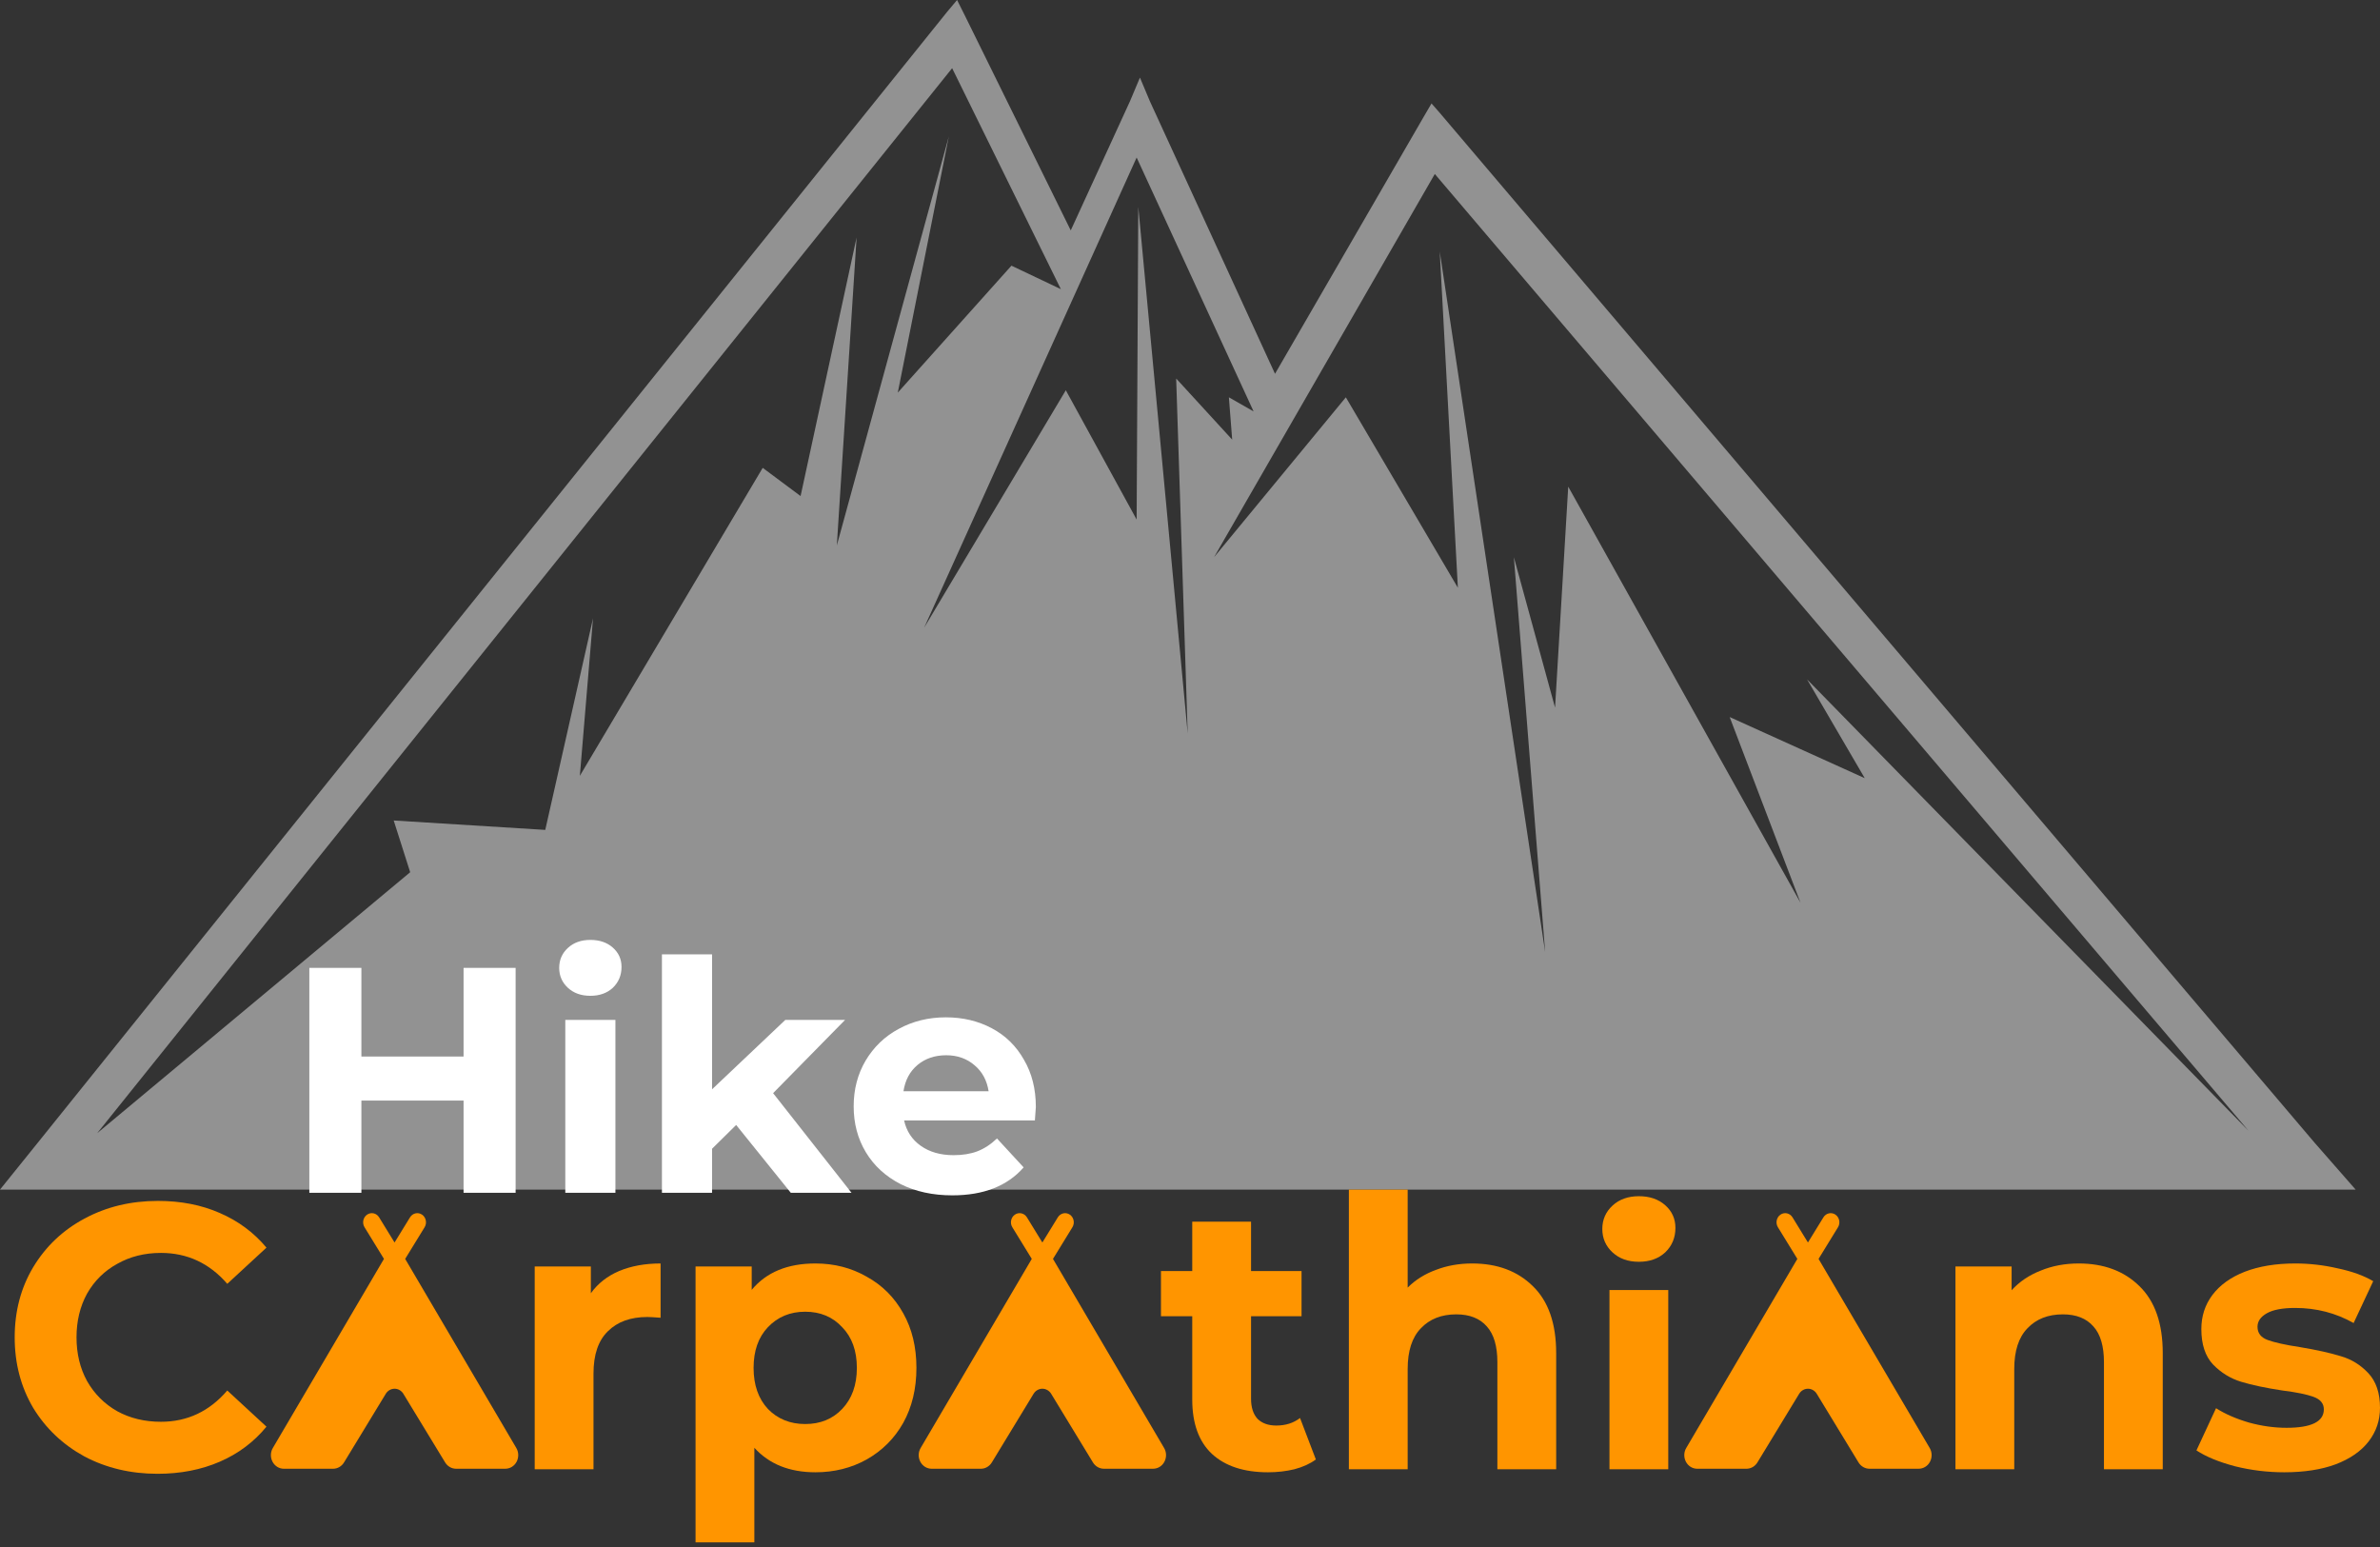 <svg width="200" height="130" viewBox="0 0 200 130" fill="none" xmlns="http://www.w3.org/2000/svg">
<rect x="0" y="0" width="200" height="130" fill="#333333" stroke="none"/>
<path d="M120.987 9.483L120.295 8.693L119.603 9.878L107.144 31.412L96.623 8.495L95.793 6.52L94.962 8.495L89.979 19.361L81.119 1.383L80.427 0L79.597 0.988L3.184 96.015L0 99.966H3.876H193.939H197.953L194.493 96.015L120.987 9.483ZM80.012 5.729L89.148 24.3L84.995 22.325L75.444 32.993L79.735 11.459L70.322 45.834L71.983 19.954L67.276 41.686L64.093 39.315L48.727 65.195L49.834 51.959L45.82 69.739L33.084 68.949L34.469 73.296L8.167 95.225L80.012 5.729ZM103.545 36.944L98.838 31.808L99.807 61.639L95.654 17.385L95.516 43.661L89.564 32.795L77.659 52.749L95.516 13.237L105.344 34.573L103.268 33.388L103.545 36.944ZM156.702 65.393L145.35 60.256L151.303 75.864L131.784 40.895L130.677 59.466L127.216 46.822L129.846 80.013L120.987 21.139L122.51 49.391L113.096 33.388L102.022 46.822L120.572 14.62L188.955 95.027L151.857 57.095L156.702 65.393Z" fill="#929292"/>
<path d="M13.239 123.848C10.98 123.848 8.932 123.362 7.095 122.391C5.279 121.398 3.843 120.036 2.787 118.305C1.753 116.552 1.235 114.578 1.235 112.382C1.235 110.186 1.753 108.222 2.787 106.491C3.843 104.738 5.279 103.377 7.095 102.405C8.932 101.413 10.99 100.917 13.271 100.917C15.192 100.917 16.924 101.254 18.465 101.93C20.028 102.606 21.337 103.577 22.392 104.844L19.099 107.885C17.599 106.153 15.741 105.287 13.524 105.287C12.152 105.287 10.927 105.594 9.85 106.206C8.773 106.797 7.929 107.631 7.316 108.708C6.725 109.785 6.43 111.01 6.43 112.382C6.43 113.755 6.725 114.979 7.316 116.056C7.929 117.133 8.773 117.978 9.85 118.59C10.927 119.181 12.152 119.477 13.524 119.477C15.741 119.477 17.599 118.6 19.099 116.848L22.392 119.888C21.337 121.176 20.028 122.158 18.465 122.834C16.903 123.51 15.161 123.848 13.239 123.848Z" fill="#FF9500"/>
<path d="M49.652 108.676C50.244 107.853 51.035 107.23 52.028 106.808C53.041 106.385 54.203 106.174 55.512 106.174V110.735C54.963 110.693 54.593 110.672 54.403 110.672C52.989 110.672 51.88 111.073 51.078 111.875C50.275 112.657 49.874 113.839 49.874 115.423V123.467H44.933V106.428H49.652V108.676Z" fill="#FF9500"/>
<path d="M68.522 106.174C70.105 106.174 71.541 106.544 72.829 107.283C74.138 108.001 75.162 109.025 75.901 110.355C76.64 111.664 77.01 113.195 77.01 114.948C77.01 116.7 76.64 118.241 75.901 119.572C75.162 120.881 74.138 121.905 72.829 122.644C71.541 123.362 70.105 123.721 68.522 123.721C66.347 123.721 64.636 123.035 63.391 121.662V129.612H58.45V106.428H63.169V108.391C64.394 106.913 66.178 106.174 68.522 106.174ZM67.666 119.667C68.933 119.667 69.968 119.244 70.77 118.4C71.594 117.534 72.005 116.383 72.005 114.948C72.005 113.512 71.594 112.372 70.77 111.527C69.968 110.661 68.933 110.228 67.666 110.228C66.4 110.228 65.354 110.661 64.531 111.527C63.728 112.372 63.327 113.512 63.327 114.948C63.327 116.383 63.728 117.534 64.531 118.4C65.354 119.244 66.4 119.667 67.666 119.667Z" fill="#FF9500"/>
<path d="M110.577 122.644C110.092 123.003 109.49 123.277 108.772 123.467C108.075 123.636 107.336 123.721 106.555 123.721C104.528 123.721 102.955 123.204 101.836 122.169C100.738 121.134 100.189 119.614 100.189 117.608V110.608H97.56V106.808H100.189V102.659H105.13V106.808H109.374V110.608H105.13V117.545C105.13 118.263 105.309 118.822 105.668 119.223C106.048 119.603 106.576 119.793 107.252 119.793C108.033 119.793 108.698 119.582 109.247 119.16L110.577 122.644Z" fill="#FF9500"/>
<path d="M123.708 106.174C125.819 106.174 127.519 106.808 128.807 108.075C130.116 109.342 130.771 111.221 130.771 113.712V123.467H125.83V114.472C125.83 113.121 125.534 112.118 124.943 111.464C124.352 110.788 123.497 110.45 122.377 110.45C121.132 110.45 120.139 110.841 119.4 111.622C118.661 112.382 118.292 113.522 118.292 115.043V123.467H113.351V99.966H118.292V108.201C118.946 107.547 119.738 107.051 120.667 106.713C121.596 106.354 122.61 106.174 123.708 106.174Z" fill="#FF9500"/>
<path d="M135.249 108.407H140.19V123.467H135.249V108.407ZM137.72 106.032C136.812 106.032 136.073 105.768 135.503 105.24C134.933 104.712 134.648 104.057 134.648 103.276C134.648 102.495 134.933 101.84 135.503 101.313C136.073 100.785 136.812 100.521 137.72 100.521C138.628 100.521 139.367 100.774 139.937 101.281C140.507 101.788 140.792 102.421 140.792 103.181C140.792 104.005 140.507 104.691 139.937 105.24C139.367 105.768 138.628 106.032 137.72 106.032Z" fill="#FF9500"/>
<path d="M174.681 106.174C176.792 106.174 178.492 106.808 179.78 108.075C181.089 109.342 181.744 111.221 181.744 113.712V123.467H176.803V114.472C176.803 113.121 176.507 112.118 175.916 111.464C175.325 110.788 174.47 110.45 173.35 110.45C172.105 110.45 171.112 110.841 170.373 111.622C169.634 112.382 169.265 113.522 169.265 115.043V123.467H164.324V106.428H169.043V108.423C169.698 107.705 170.511 107.156 171.482 106.776C172.453 106.375 173.519 106.174 174.681 106.174Z" fill="#FF9500"/>
<path d="M191.955 123.721C190.54 123.721 189.157 123.552 187.806 123.214C186.455 122.855 185.378 122.412 184.575 121.884L186.222 118.337C186.983 118.822 187.901 119.223 188.978 119.54C190.055 119.836 191.111 119.983 192.145 119.983C194.236 119.983 195.281 119.466 195.281 118.432C195.281 117.946 194.996 117.597 194.426 117.386C193.855 117.175 192.979 116.996 191.797 116.848C190.403 116.637 189.252 116.394 188.344 116.119C187.437 115.845 186.645 115.359 185.969 114.662C185.314 113.966 184.987 112.973 184.987 111.685C184.987 110.608 185.293 109.658 185.906 108.835C186.539 107.99 187.447 107.336 188.63 106.871C189.833 106.407 191.248 106.174 192.874 106.174C194.077 106.174 195.27 106.311 196.453 106.586C197.656 106.839 198.649 107.198 199.43 107.663L197.783 111.179C196.284 110.334 194.647 109.912 192.874 109.912C191.818 109.912 191.026 110.059 190.498 110.355C189.97 110.651 189.706 111.031 189.706 111.495C189.706 112.023 189.991 112.393 190.562 112.604C191.132 112.815 192.04 113.016 193.285 113.206C194.679 113.438 195.819 113.691 196.706 113.966C197.593 114.219 198.364 114.694 199.018 115.391C199.673 116.088 200 117.059 200 118.305C200 119.361 199.683 120.3 199.05 121.124C198.416 121.947 197.487 122.591 196.263 123.056C195.059 123.499 193.623 123.721 191.955 123.721Z" fill="#FF9500"/>
<path d="M43.329 81.332V100.233H38.955V92.484H30.369V100.233H25.995V81.332H30.369V88.784H38.955V81.332H43.329ZM47.504 85.707H51.716V100.233H47.504V85.707ZM49.61 83.681C48.836 83.681 48.206 83.457 47.72 83.007C47.234 82.556 46.991 81.999 46.991 81.332C46.991 80.666 47.234 80.109 47.72 79.659C48.206 79.209 48.836 78.984 49.61 78.984C50.384 78.984 51.014 79.2 51.5 79.632C51.986 80.064 52.229 80.603 52.229 81.251C52.229 81.954 51.986 82.538 51.5 83.007C51.014 83.457 50.384 83.681 49.61 83.681ZM61.862 94.535L59.837 96.534V100.233H55.625V80.198H59.837V91.538L65.993 85.707H71.015L64.967 91.862L71.555 100.233H66.452L61.862 94.535ZM87.046 93.023C87.046 93.078 87.019 93.456 86.965 94.157H75.976C76.174 95.058 76.642 95.769 77.38 96.29C78.118 96.812 79.036 97.073 80.134 97.073C80.89 97.073 81.556 96.966 82.132 96.749C82.726 96.516 83.275 96.156 83.779 95.669L86.02 98.1C84.652 99.665 82.654 100.449 80.026 100.449C78.388 100.449 76.939 100.134 75.679 99.504C74.419 98.856 73.447 97.965 72.763 96.831C72.079 95.697 71.737 94.409 71.737 92.969C71.737 91.547 72.07 90.269 72.736 89.135C73.42 87.984 74.347 87.093 75.517 86.463C76.705 85.814 78.028 85.49 79.486 85.49C80.908 85.49 82.195 85.796 83.347 86.409C84.499 87.02 85.399 87.903 86.047 89.055C86.713 90.189 87.046 91.511 87.046 93.023ZM79.513 88.677C78.559 88.677 77.758 88.947 77.11 89.487C76.462 90.026 76.066 90.764 75.922 91.701H83.077C82.933 90.782 82.537 90.053 81.889 89.513C81.241 88.956 80.449 88.677 79.513 88.677Z" fill="white"/>
<path d="M22.931 121.674L32.266 105.789L30.633 103.13C30.415 102.774 30.511 102.299 30.849 102.069C31.188 101.839 31.639 101.94 31.858 102.297L33.156 104.412L34.456 102.297C34.674 101.941 35.126 101.839 35.464 102.069C35.802 102.299 35.899 102.774 35.681 103.13L34.048 105.79L43.384 121.674C43.594 122.028 43.605 122.47 43.413 122.835C43.222 123.2 42.856 123.423 42.461 123.423H38.329C37.956 123.423 37.608 123.223 37.407 122.893L33.896 117.125C33.734 116.86 33.456 116.7 33.157 116.7C32.859 116.7 32.58 116.86 32.418 117.125L28.91 122.893C28.709 123.224 28.361 123.424 27.987 123.424H23.854C23.458 123.424 23.093 123.201 22.901 122.835C22.709 122.469 22.72 122.027 22.931 121.674Z" fill="#FF9500"/>
<path d="M77.368 121.674L86.704 105.789L85.07 103.13C84.852 102.774 84.948 102.299 85.287 102.069C85.625 101.839 86.076 101.94 86.296 102.297L87.593 104.412L88.893 102.297C89.112 101.941 89.563 101.839 89.901 102.069C90.239 102.299 90.336 102.774 90.118 103.13L88.486 105.79L97.821 121.674C98.031 122.028 98.043 122.47 97.85 122.835C97.659 123.2 97.294 123.423 96.898 123.423H92.766C92.393 123.423 92.045 123.223 91.844 122.893L88.333 117.125C88.171 116.86 87.893 116.7 87.594 116.7C87.296 116.7 87.017 116.86 86.855 117.125L83.347 122.893C83.146 123.224 82.798 123.424 82.424 123.424H78.291C77.895 123.424 77.53 123.201 77.338 122.835C77.146 122.469 77.157 122.027 77.368 121.674Z" fill="#FF9500"/>
<path d="M141.703 121.674L151.038 105.789L149.405 103.13C149.187 102.774 149.283 102.299 149.621 102.069C149.96 101.839 150.411 101.94 150.63 102.297L151.928 104.412L153.228 102.297C153.446 101.941 153.898 101.839 154.236 102.069C154.574 102.299 154.671 102.774 154.453 103.13L152.82 105.79L162.156 121.674C162.366 122.028 162.377 122.47 162.185 122.835C161.994 123.2 161.628 123.423 161.233 123.423H157.101C156.728 123.423 156.38 123.223 156.178 122.893L152.668 117.125C152.506 116.86 152.228 116.7 151.929 116.7C151.631 116.7 151.352 116.86 151.19 117.125L147.682 122.893C147.481 123.224 147.133 123.424 146.759 123.424H142.626C142.23 123.424 141.865 123.201 141.673 122.835C141.481 122.469 141.492 122.027 141.703 121.674Z" fill="#FF9500"/>
</svg>
